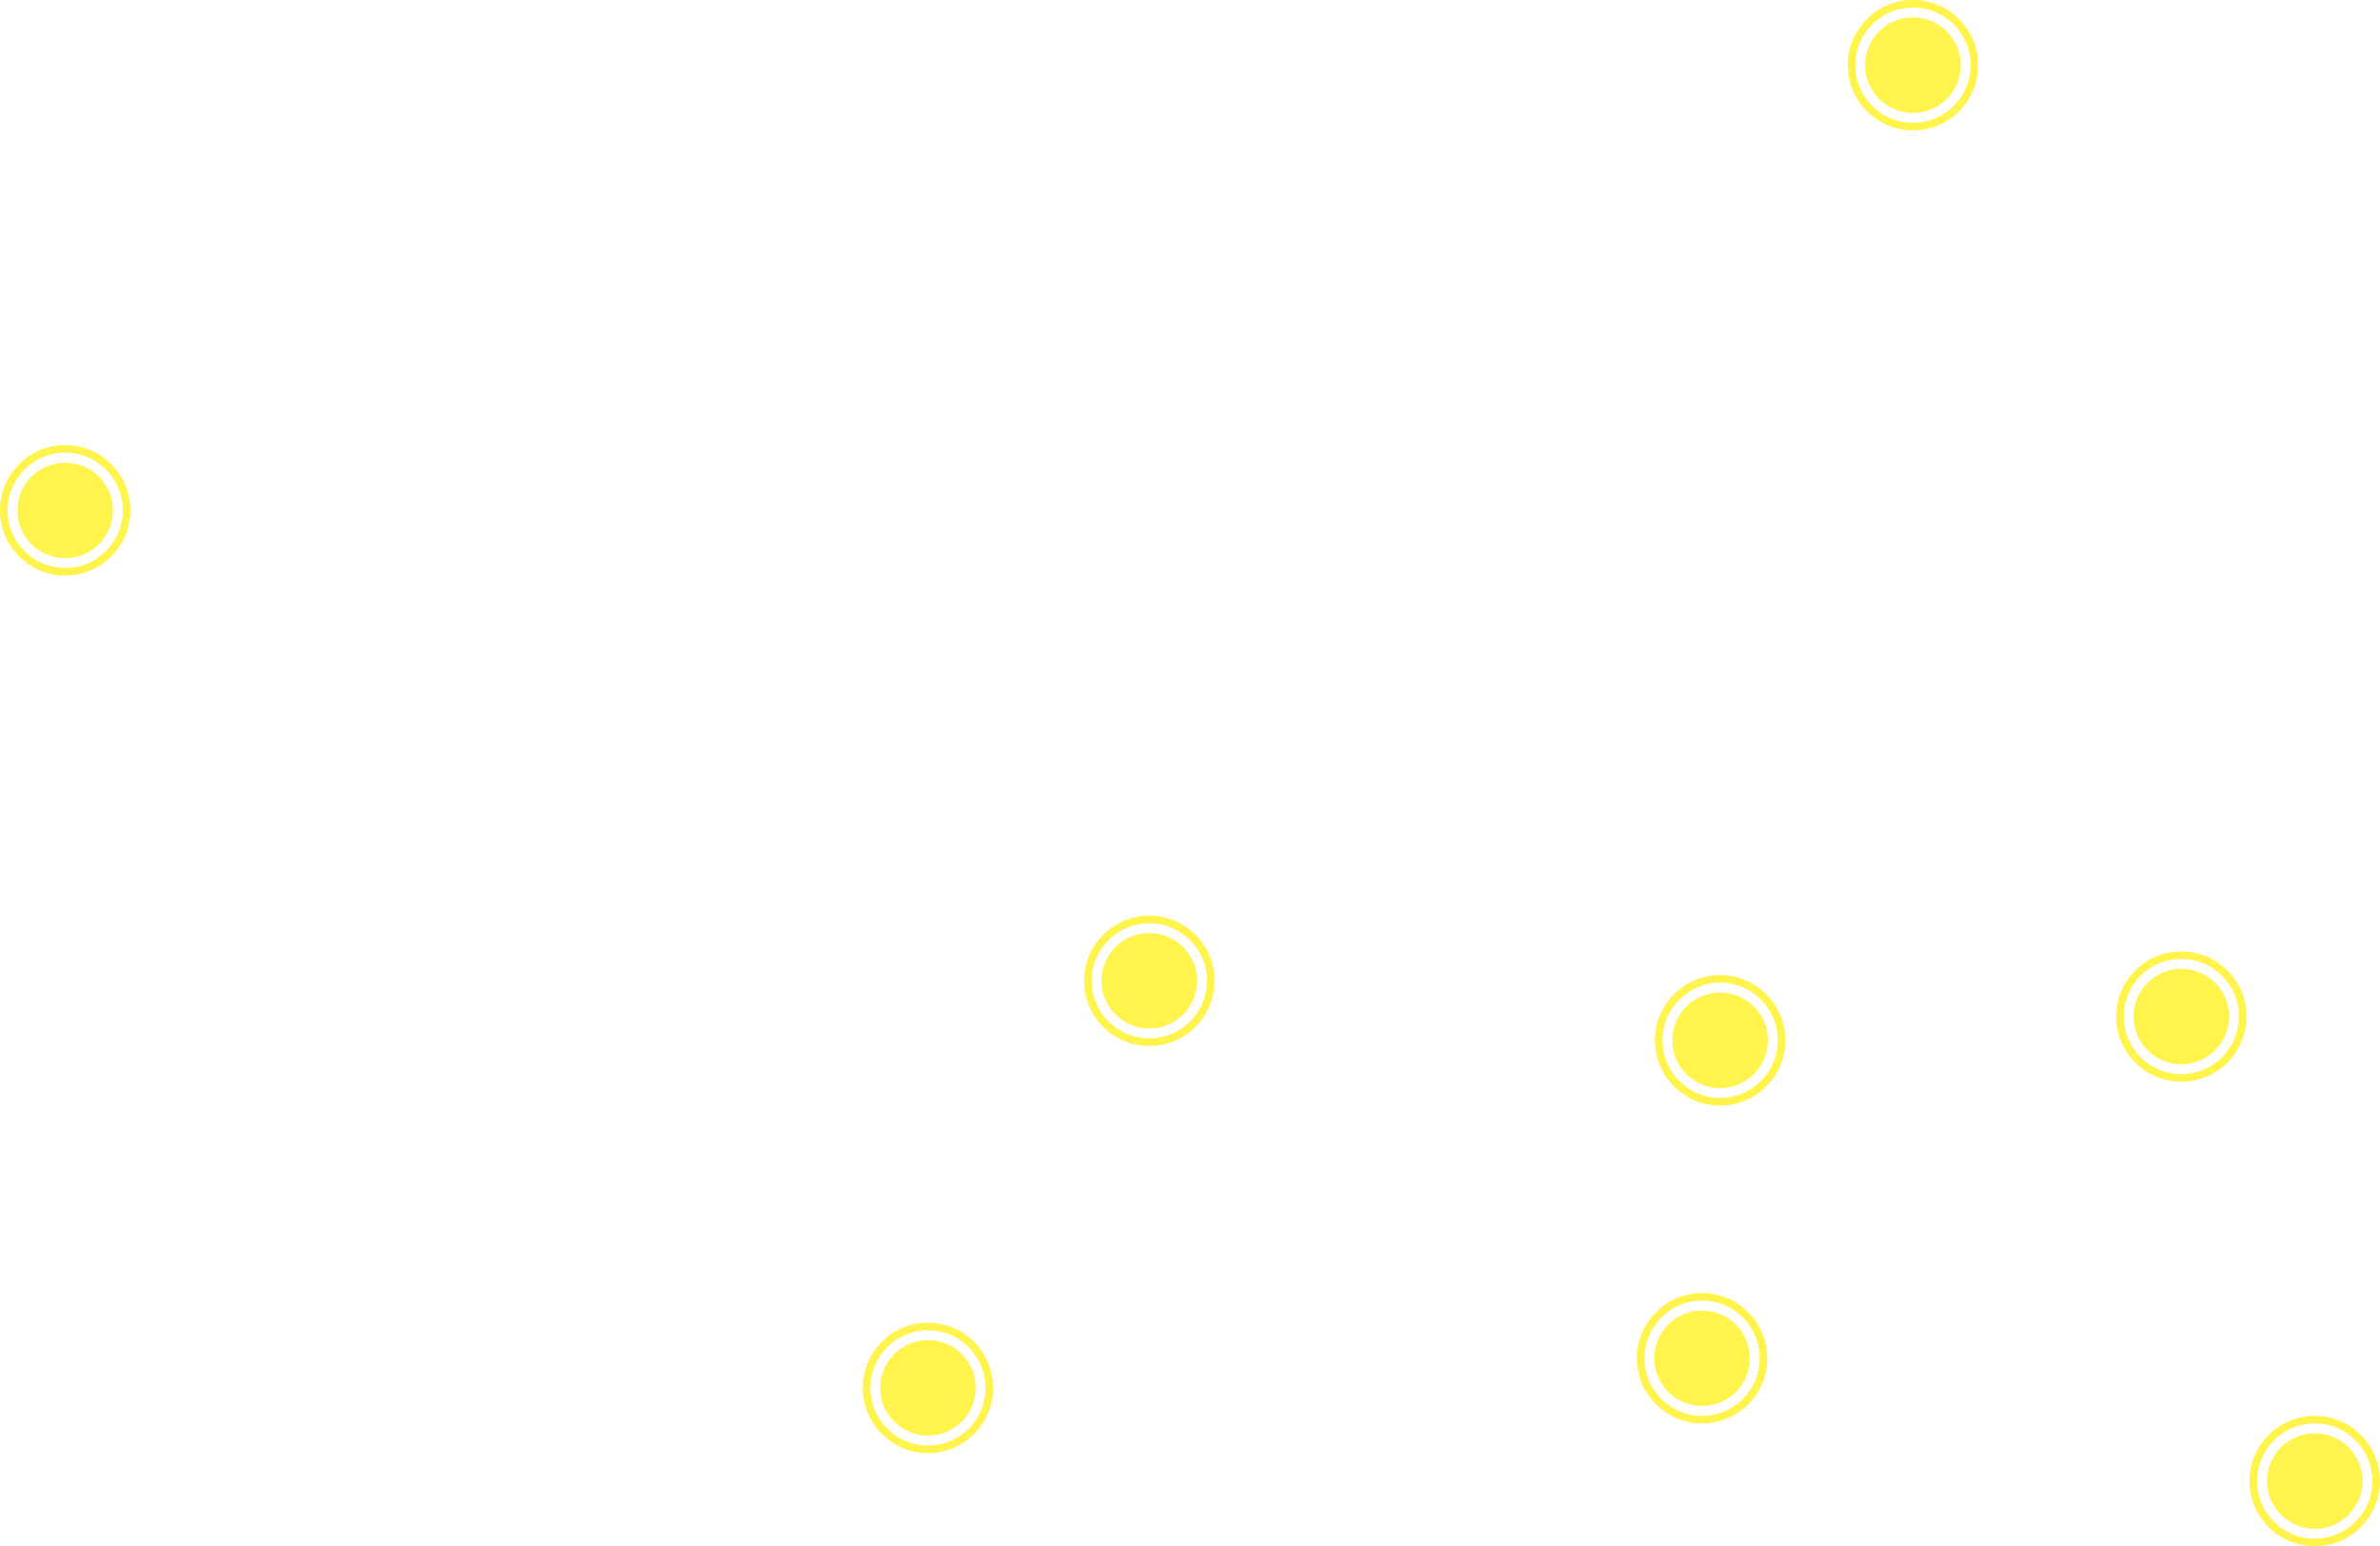 <?xml version="1.0" encoding="UTF-8"?>
<!DOCTYPE svg PUBLIC "-//W3C//DTD SVG 1.1//EN" "http://www.w3.org/Graphics/SVG/1.1/DTD/svg11.dtd">
<!-- Creator: CorelDRAW X8 -->
<svg xmlns="http://www.w3.org/2000/svg" xml:space="preserve" width="100%" height="100%" version="1.1" style="shape-rendering:geometricPrecision; text-rendering:geometricPrecision; image-rendering:optimizeQuality; fill-rule:evenodd; clip-rule:evenodd"
viewBox="0 0 27093 17603"
 xmlns:xlink="http://www.w3.org/1999/xlink">
 <defs>
  <style type="text/css">
   <![CDATA[
    .str0 {stroke:#FFED00;stroke-width:86.64;stroke-opacity:0.702}
    .fil0 {fill:none}
    .fil1 {fill:#FFED00;fill-opacity:0.702}
   ]]>
  </style>
 </defs>
 <g id="Слой_x0020_1">
  <g id="_2014780496">
   <path class="fil0 str0" d="M21776 43c386,0 700,313 700,699 0,386 -314,699 -700,699 -385,0 -699,-313 -699,-699 0,-386 314,-699 699,-699"/>
   <path class="fil1" d="M21776 198c300,0 544,244 544,544 0,300 -244,544 -544,544 -300,0 -544,-244 -544,-544 0,-300 244,-544 544,-544z"/>
   <path class="fil0 str0" d="M10564 15101c386,0 698,313 698,699 0,386 -312,699 -698,699 -387,0 -699,-313 -699,-699 0,-386 312,-699 699,-699"/>
   <path class="fil1" d="M10564 15256c300,0 543,244 543,544 0,300 -243,543 -543,543 -301,0 -544,-243 -544,-543 0,-300 243,-544 544,-544z"/>
   <path class="fil0 str0" d="M13083 10467c386,0 700,312 700,698 0,387 -314,699 -700,699 -385,0 -699,-312 -699,-699 0,-386 314,-698 699,-698"/>
   <path class="fil1" d="M13083 10622c300,0 544,243 544,543 0,300 -244,544 -544,544 -300,0 -544,-244 -544,-544 0,-300 244,-543 544,-543z"/>
   <path class="fil0 str0" d="M742 5110c386,0 699,314 699,700 0,385 -313,699 -699,699 -386,0 -699,-314 -699,-699 0,-386 313,-700 699,-700"/>
   <path class="fil1" d="M742 5267c300,0 544,242 544,543 0,300 -244,544 -544,544 -300,0 -544,-244 -544,-544 0,-301 244,-543 544,-543z"/>
   <path class="fil0 str0" d="M19581 11144c386,0 700,314 700,699 0,386 -314,700 -700,700 -385,0 -699,-314 -699,-700 0,-385 314,-699 699,-699"/>
   <path class="fil1" d="M19581 11299c301,0 544,244 544,544 0,300 -243,544 -544,544 -300,0 -544,-244 -544,-544 0,-300 244,-544 544,-544z"/>
   <path class="fil0 str0" d="M24831 10874c387,0 699,312 699,698 0,387 -312,699 -699,699 -386,0 -698,-312 -698,-699 0,-386 312,-698 698,-698"/>
   <path class="fil1" d="M24831 11029c300,0 544,243 544,543 0,300 -244,544 -544,544 -300,0 -543,-244 -543,-544 0,-300 243,-543 543,-543z"/>
   <path class="fil0 str0" d="M19376 14763c386,0 699,313 699,700 0,385 -313,698 -699,698 -386,0 -699,-313 -699,-698 0,-387 313,-700 699,-700"/>
   <path class="fil1" d="M19376 14919c300,0 543,243 543,544 0,300 -243,543 -543,543 -300,0 -544,-243 -544,-543 0,-301 244,-544 544,-544z"/>
   <path class="fil0 str0" d="M26351 16161c385,0 698,313 698,700 0,385 -313,698 -698,698 -387,0 -700,-313 -700,-698 0,-387 313,-700 700,-700"/>
   <path class="fil1" d="M26351 16317c300,0 543,243 543,544 0,300 -243,543 -543,543 -300,0 -544,-243 -544,-543 0,-301 244,-544 544,-544z"/>
  </g>
 </g>
</svg>
